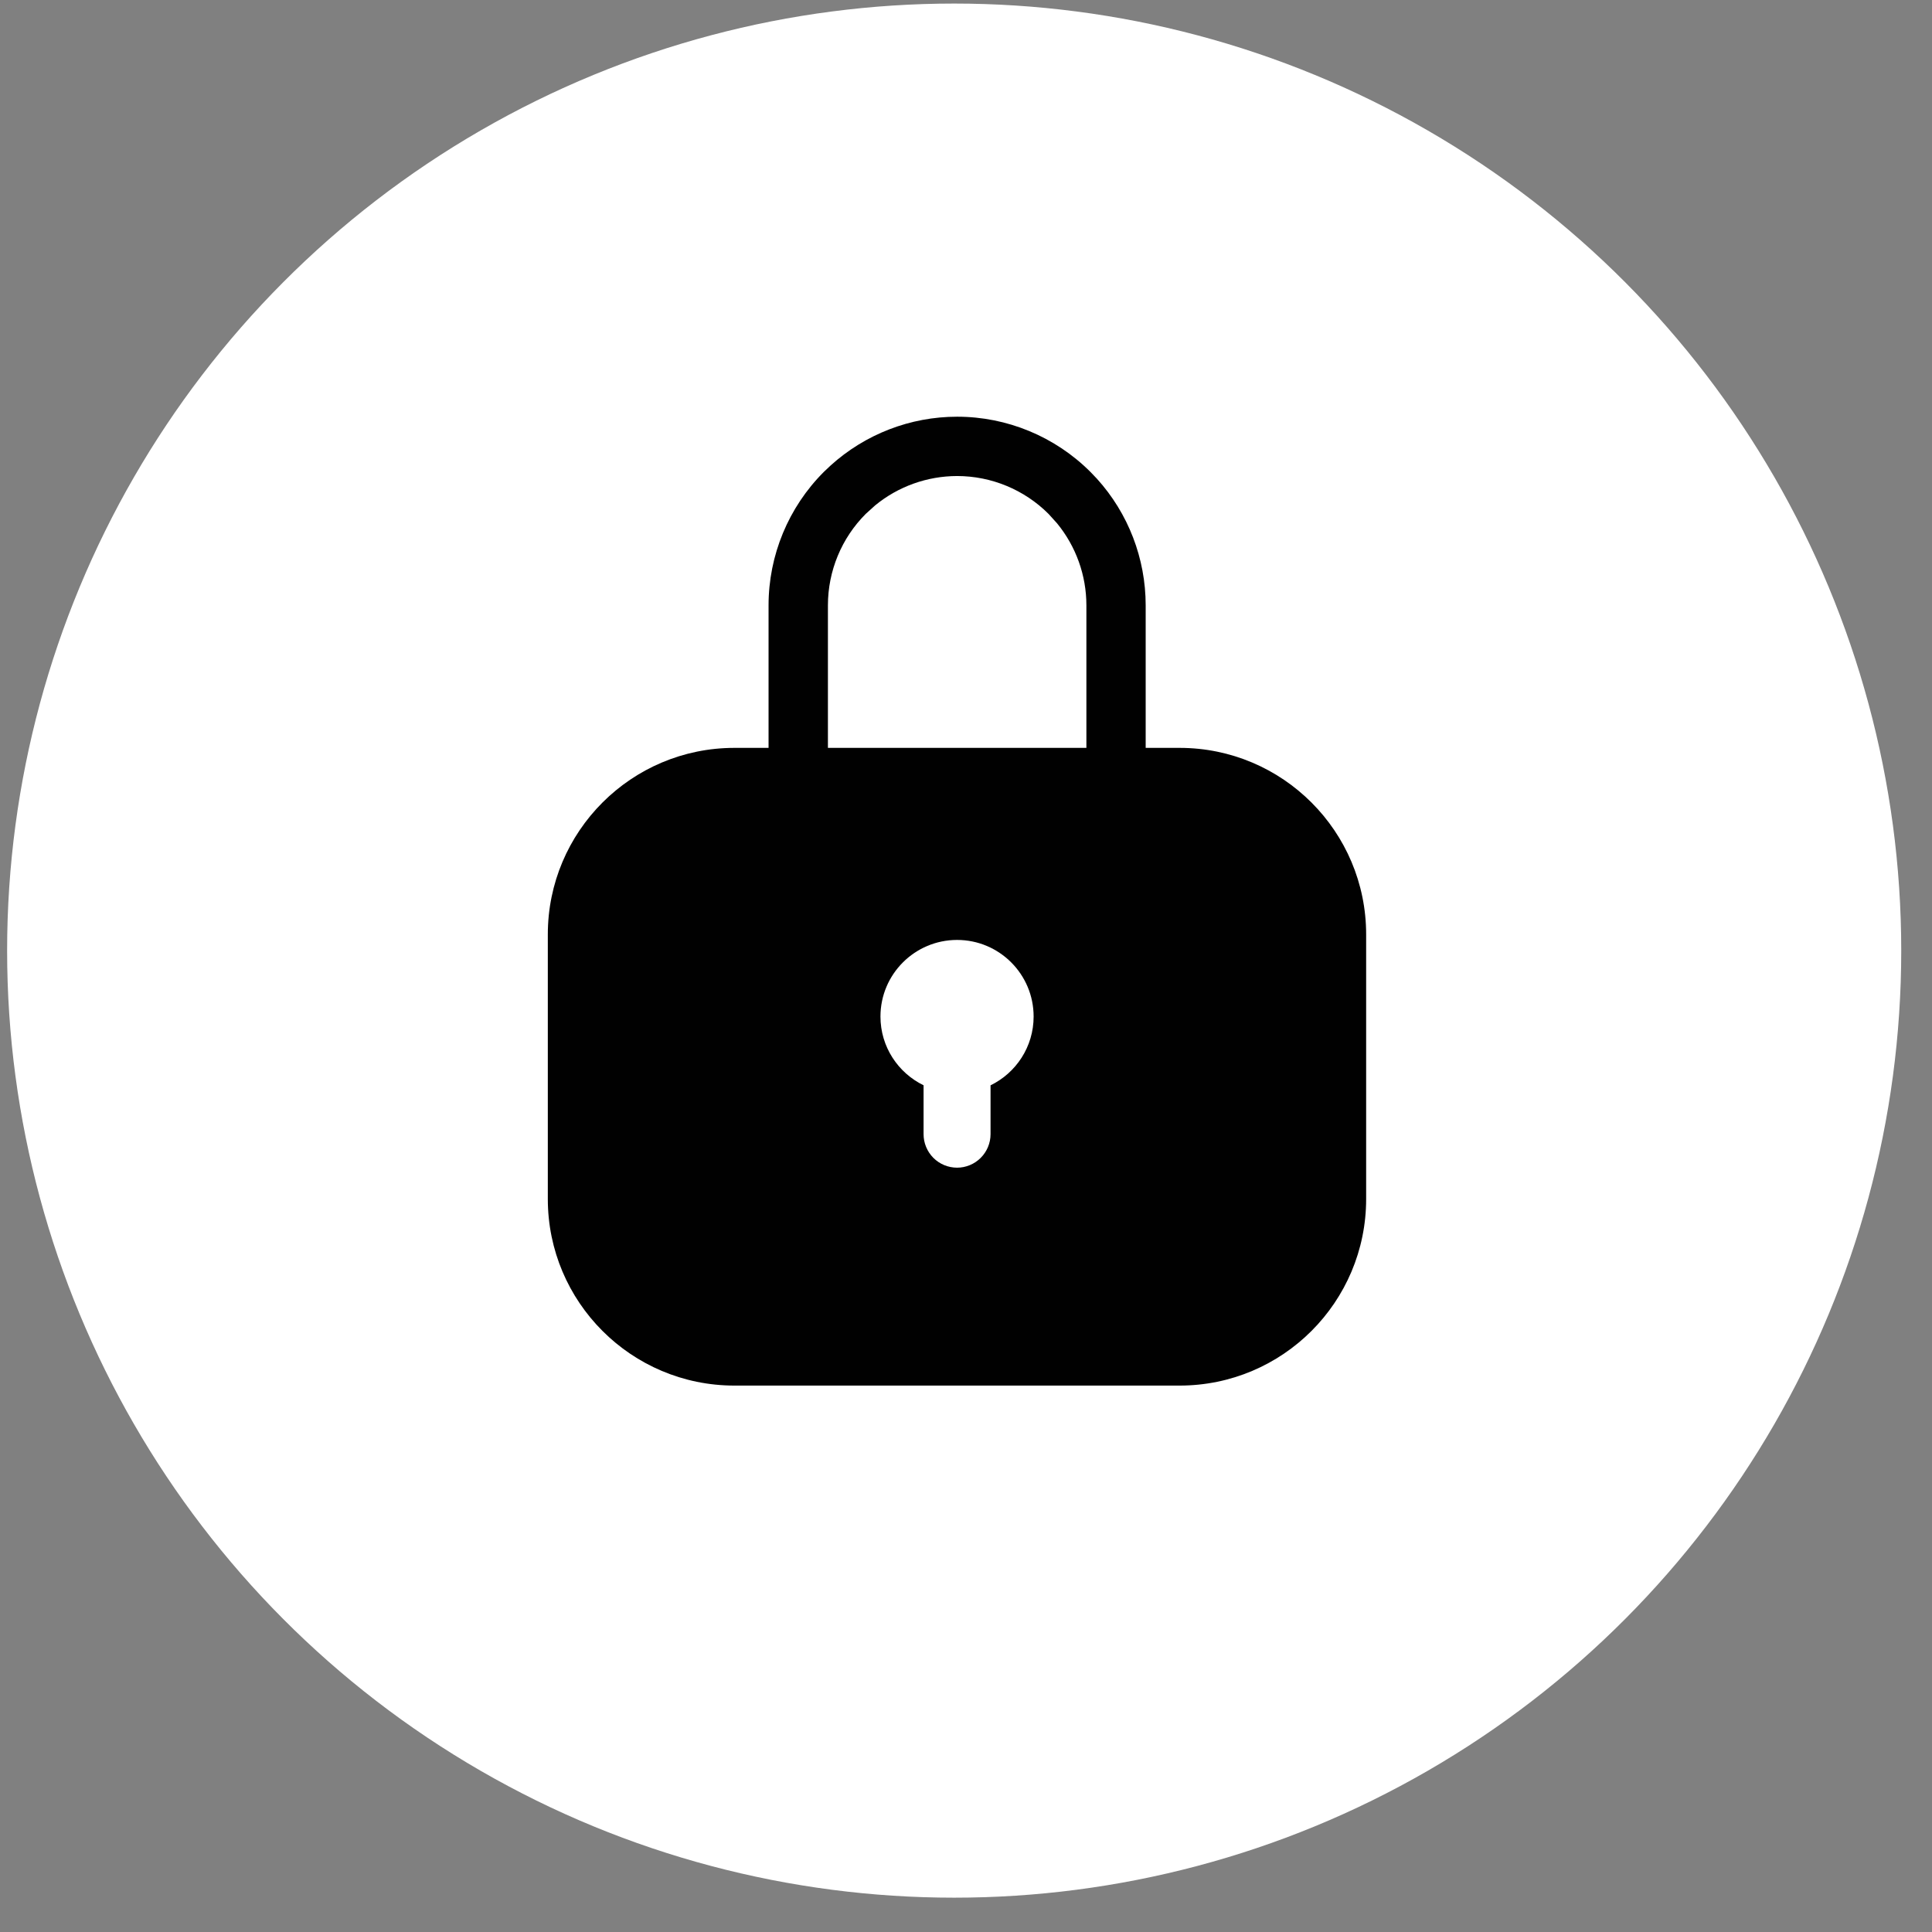 <svg width="51" height="51" viewBox="0 0 51 51" fill="none" xmlns="http://www.w3.org/2000/svg">
<rect x="0" y="0" width="51" height="51" fill="#808080" stroke="none"/>
<circle cx="25.188" cy="25.094" r="25" fill="white"/>
<path d="M25.266 11C26.585 11 27.852 11.525 28.785 12.458L28.956 12.637C29.783 13.55 30.243 14.741 30.243 15.979V19.742H31.138C33.858 19.742 36.063 21.948 36.063 24.668V31.65C36.063 34.371 33.858 36.576 31.138 36.576H19.387C16.667 36.576 14.461 34.37 14.461 31.65V24.668C14.461 21.948 16.667 19.742 19.387 19.742H20.288V15.979C20.288 14.658 20.813 13.392 21.746 12.458L21.925 12.289C22.838 11.462 24.028 11 25.266 11ZM25.264 24.812C24.148 24.813 23.242 25.718 23.242 26.834C23.242 27.633 23.707 28.321 24.38 28.649V29.939C24.38 30.172 24.473 30.398 24.638 30.564C24.803 30.73 25.028 30.823 25.263 30.824C25.497 30.824 25.722 30.731 25.888 30.565C26.054 30.399 26.148 30.174 26.148 29.939V28.65C26.821 28.322 27.285 27.633 27.285 26.834C27.285 25.718 26.38 24.812 25.264 24.812ZM25.266 12.566C24.474 12.567 23.71 12.842 23.104 13.339L22.854 13.565C22.214 14.205 21.855 15.074 21.855 15.979V19.742H28.678V15.979C28.678 15.187 28.402 14.422 27.904 13.815L27.678 13.565C27.038 12.926 26.17 12.567 25.266 12.566Z" fill="#010101"/>
</svg>
